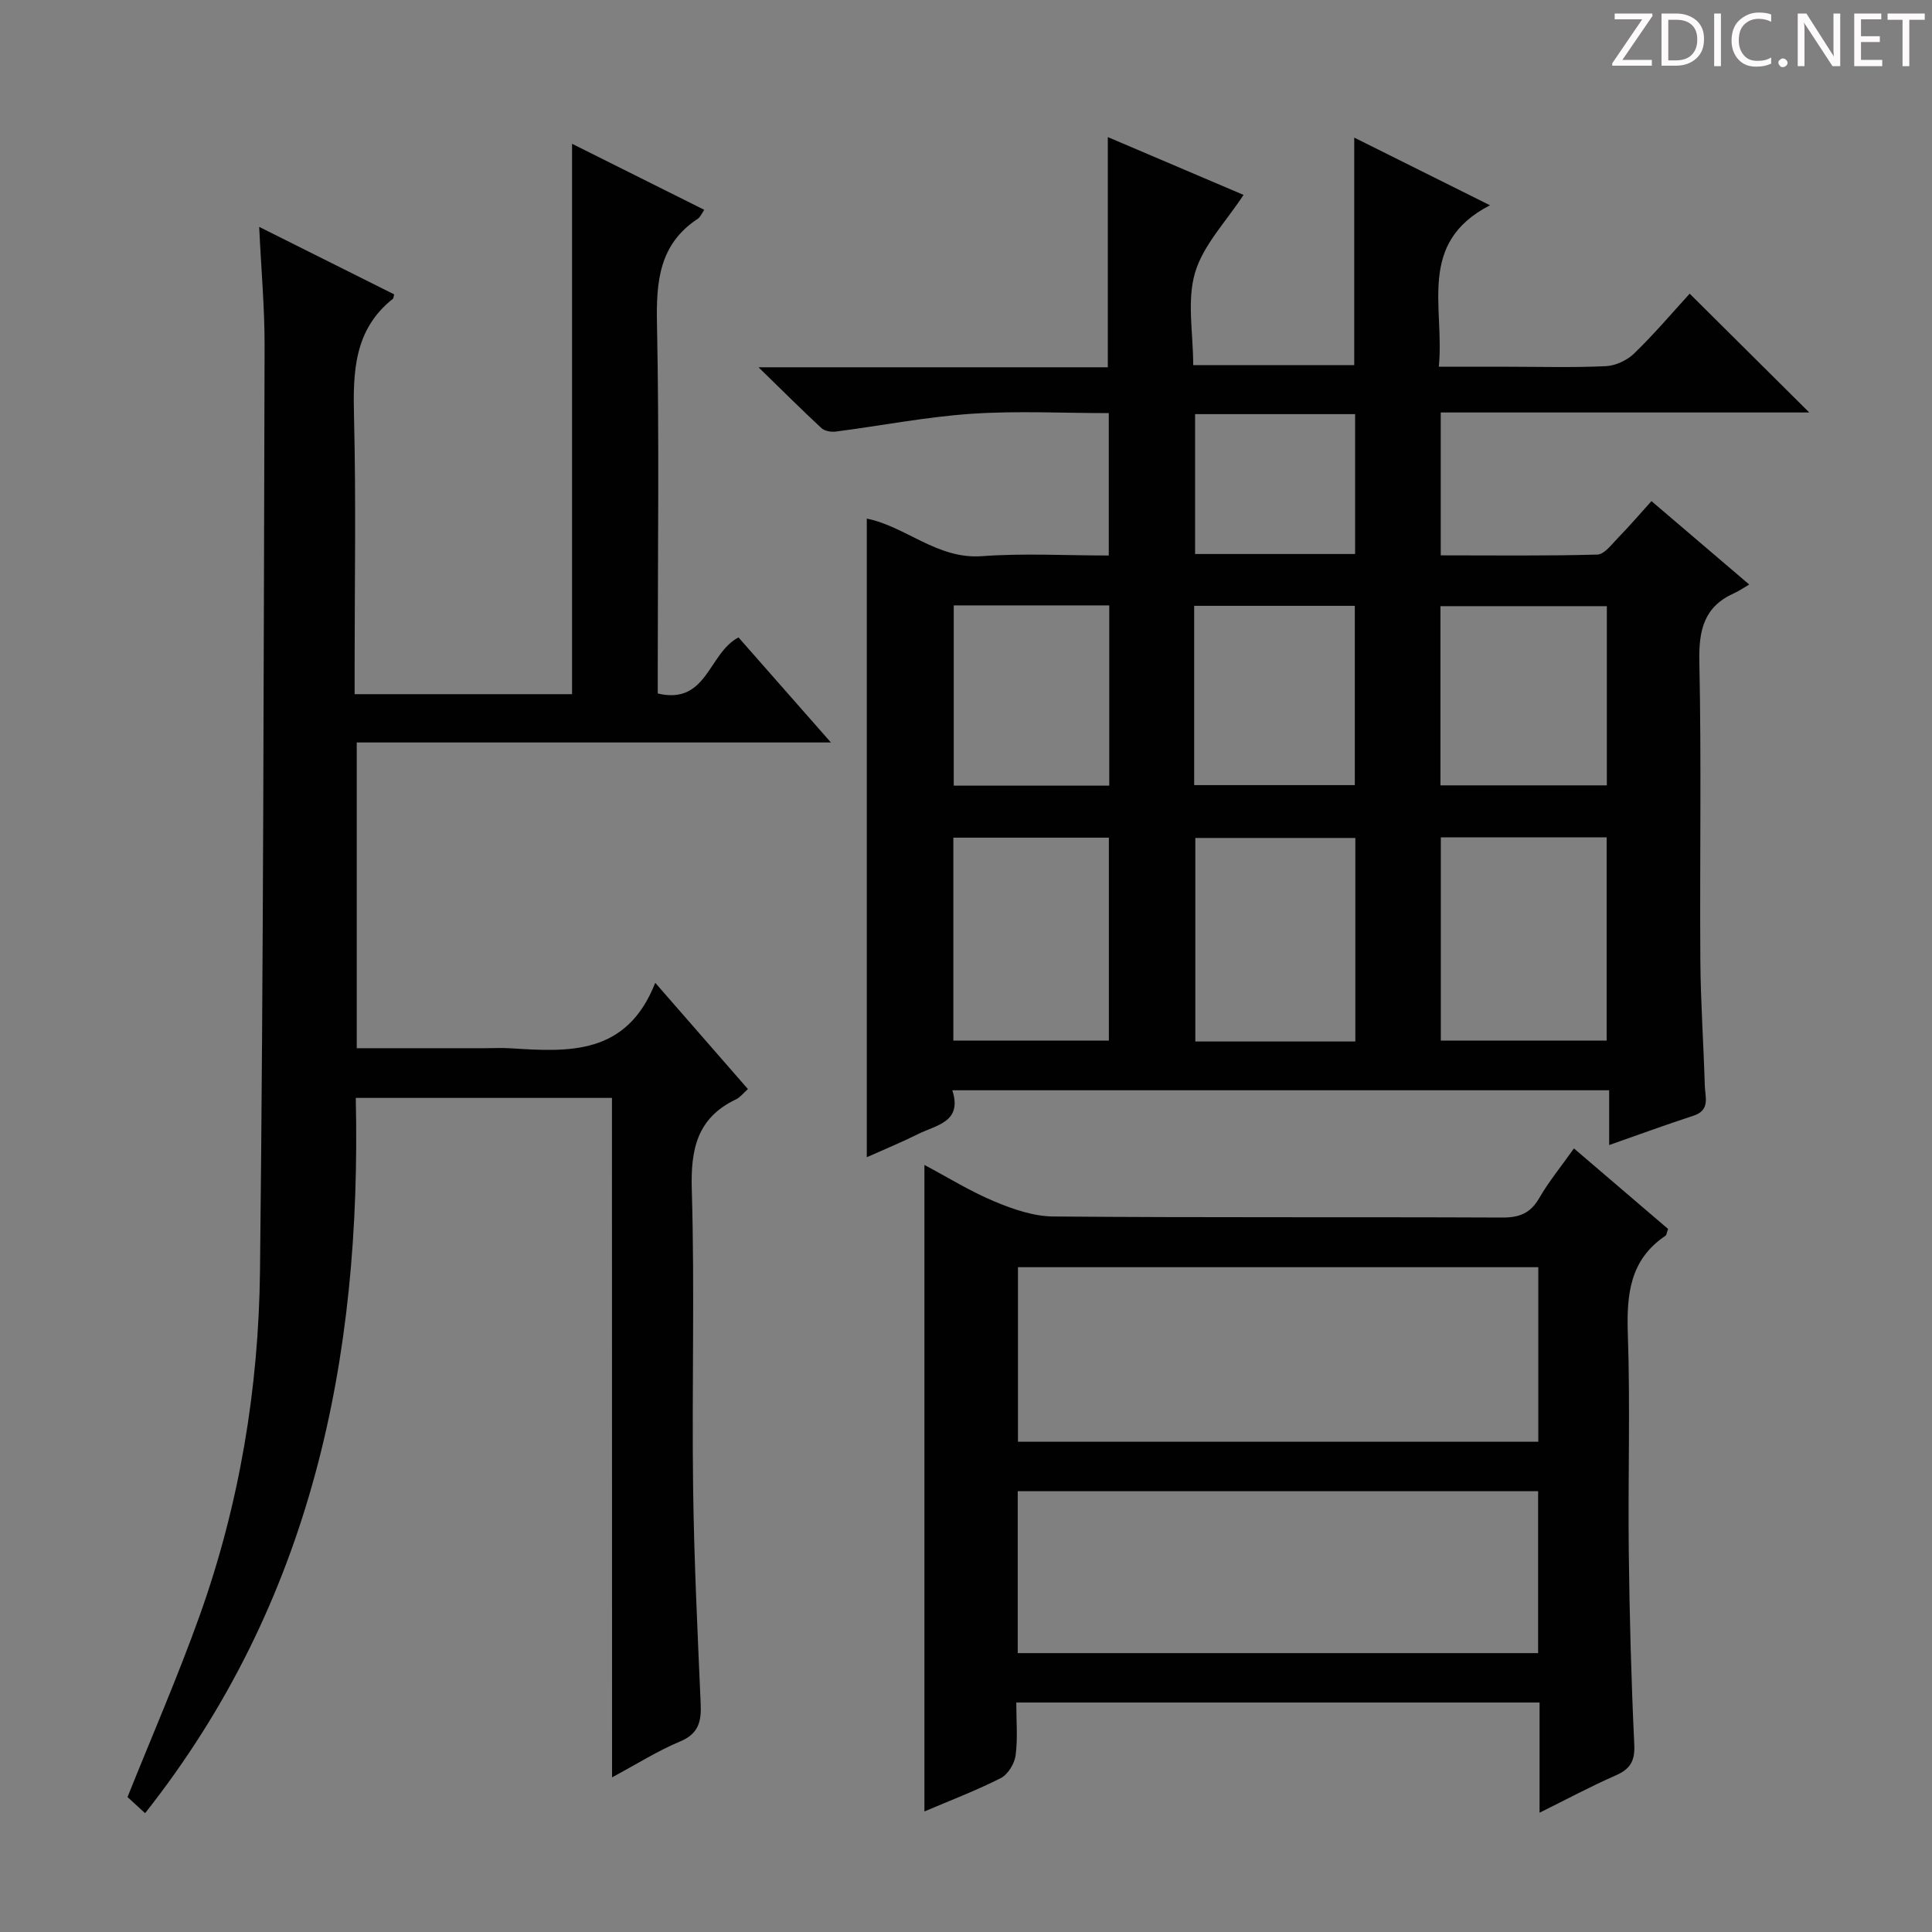 <svg enable-background="new 0 0 400 400" viewBox="0 0 400 400" xmlns="http://www.w3.org/2000/svg"><rect x="0" y="0" width="400" height="400" fill="#808080" stroke="none"/><g fill="#fcfafa"><path d="m342.2 3.2-6.3 9.2h6.1v1.2h-8.2v-.5l6.2-9.1h-5.7v-1.2h7.8v.4z"/><path d="m344 13.7v-10.9h3.1c1.6 0 3 .5 4.1 1.4 1.1 1 1.6 2.2 1.6 3.9s-.5 3-1.6 4-2.5 1.5-4.2 1.5h-3zm1.4-9.6v8.4h1.6c1.4 0 2.5-.4 3.2-1.1.8-.8 1.2-1.8 1.2-3.2s-.4-2.4-1.2-3.1-1.8-1-3.1-1z"/><path d="m356.3 2.8v10.9h-1.4v-10.9z"/><path d="m366.6 13.2c-.8.4-1.8.6-3 .6-1.6 0-2.8-.5-3.7-1.5s-1.4-2.3-1.4-3.9c0-1.7.5-3.2 1.6-4.2s2.4-1.6 4-1.6c1 0 1.9.1 2.6.4v1.5c-.8-.4-1.6-.6-2.6-.6-1.2 0-2.2.4-3 1.2s-1.1 1.9-1.1 3.3c0 1.3.4 2.3 1.1 3.1s1.6 1.1 2.8 1.1c1.1 0 2-.2 2.8-.7v1.3z"/><path d="m368.2 13c0-.3.1-.5.3-.6.2-.2.4-.3.6-.3.3 0 .5.1.7.3s.3.4.3.6-.1.5-.3.6c-.2.2-.4.3-.7.3s-.5-.1-.6-.3c-.2-.2-.3-.4-.3-.6z"/><path d="m381.1 13.7h-1.7l-5.5-8.4c-.2-.2-.3-.5-.4-.7 0 .2.1.8.1 1.5v7.6h-1.4v-10.9h1.8l5.3 8.3c.3.4.4.6.4.8 0-.3-.1-.8-.1-1.6v-7.5h1.4v10.9z"/><path d="m389.7 13.7h-5.8v-10.9h5.6v1.2h-4.2v3.5h3.9v1.2h-3.9v3.7h4.4z"/><path d="m398.4 4.1h-3.1v9.6h-1.4v-9.6h-3.1v-1.3h7.7v1.3z"/></g><path d="m349.83 60.8c8.25 8.2 16.34 16.23 24.76 24.6-25.37 0-50.73 0-76.3 0v29.58c10.89 0 21.65.14 32.41-.16 1.5-.04 3.05-2.2 4.39-3.57 2.21-2.25 4.26-4.66 6.83-7.5 6.49 5.54 12.88 10.99 20.24 17.27-1.23.71-2.15 1.36-3.16 1.81-6.2 2.78-7.3 7.62-7.17 14.08.44 20.65.07 41.31.21 61.97.06 8.64.67 17.28.92 25.92.06 2.29 1.2 5.05-2.35 6.2-5.66 1.84-11.26 3.9-17.45 6.07 0-3.94 0-7.48 0-11.34-45.4 0-90.31 0-135.99 0 2.13 6.6-3.3 7.17-7.08 9.06-3.39 1.69-6.89 3.13-10.63 4.8 0-44.31 0-88.14 0-132.22 8.07 1.62 14.6 8.46 23.83 7.78 8.6-.64 17.28-.14 26.27-.14 0-9.85 0-19.4 0-29.48-9.55 0-19.03-.5-28.44.14-9.39.64-18.7 2.47-28.05 3.68-.97.13-2.32-.09-2.99-.71-4.1-3.79-8.05-7.75-13.04-12.6h72.32c0-15.99 0-31.53 0-47.66 9.44 4.02 18.84 8.03 28.1 11.97-3.58 5.5-8.34 10.36-10.04 16.11-1.71 5.8-.38 12.49-.38 19.13h33.34c0-15.46 0-30.95 0-47.1 9.13 4.55 17.97 8.96 28.11 14.01-15.2 7.81-9.36 21.09-10.6 33.43h14.11c6.83 0 13.67.2 20.49-.12 2.02-.1 4.41-1.22 5.87-2.65 4.18-4.06 7.96-8.51 11.47-12.36zm-51.52 154.64h34.33c0-14.29 0-28.18 0-42.07-11.61 0-22.85 0-34.33 0zm-17.7.19c0-14.4 0-28.27 0-42.14-11.33 0-22.34 0-33.13 0v42.14zm-83.23-.18h32.2c0-14.26 0-28.14 0-42.02-10.9 0-21.45 0-32.2 0zm100.85-52.85h34.45c0-12.65 0-24.9 0-37.1-11.69 0-23.05 0-34.45 0zm-50.99-.05h33.26c0-12.59 0-24.94 0-37.12-11.32 0-22.21 0-33.26 0zm-49.78.11h32.2c0-12.58 0-24.82 0-37.32-10.82 0-21.37 0-32.2 0zm49.97-76.92v28.96h33.13c0-9.82 0-19.33 0-28.96-11.28 0-22.18 0-33.13 0z" fill="#010102"/><path d="m126.7 227.31c-17.99 0-35.25 0-53.04 0 1.2 53.85-9.05 104.35-43.62 148.09-1.48-1.36-2.66-2.44-3.64-3.34 5.08-12.68 10.44-24.99 14.95-37.6 8.23-23.03 12.21-47.03 12.48-71.37.72-63.8.76-127.61.95-191.41.02-7.9-.7-15.8-1.12-24.71l27.94 13.97c-.15.61-.13.82-.23.9-8.17 6.46-8.3 15.32-8.07 24.71.42 17.16.12 34.33.12 51.49v5.68h45.02c0-37.72 0-75.55 0-113.95 9.17 4.58 18.18 9.08 27.37 13.67-.55.79-.81 1.49-1.31 1.83-8 5.25-8.66 12.95-8.48 21.72.48 23.66.16 47.33.16 70.99v5.6c10.25 2.42 10.46-8.35 16.72-11.61 6.01 6.83 12.23 13.9 19.13 21.75-33.13 0-65.43 0-98.17 0v63.3h26.41c1.83 0 3.67-.1 5.5.02 12.01.76 23.98 1.49 29.89-13.56 7 8.03 13.05 14.96 19.19 22-.97.86-1.61 1.72-2.47 2.13-8.09 3.85-9.41 10.37-9.15 18.79.61 20.48 0 40.99.27 61.49.19 14.96.92 29.92 1.57 44.87.16 3.66-.43 6.21-4.3 7.81-4.55 1.89-8.76 4.57-14.05 7.41-.02-47.42-.02-93.92-.02-140.67z" fill="#010102"/><path d="m210.41 352.49c0 3.74.33 7.4-.14 10.95-.23 1.71-1.59 3.95-3.07 4.7-5.14 2.6-10.55 4.66-15.81 6.9 0-44.66 0-88.88 0-133.85 4.9 2.6 9.52 5.48 14.48 7.55 3.85 1.61 8.11 3.09 12.2 3.12 30.98.26 61.96.08 92.93.22 3.57.02 5.86-.88 7.68-4.03 1.98-3.43 4.54-6.54 7.19-10.28 6.65 5.69 13.14 11.24 19.49 16.67-.29.81-.31 1.25-.53 1.4-7.46 5.01-8.08 12.28-7.8 20.5.51 14.97.01 29.98.19 44.96.16 13.3.51 26.6 1.14 39.89.16 3.43-.84 5.07-3.86 6.4-5.12 2.24-10.05 4.89-15.75 7.71 0-8.03 0-15.27 0-22.81-36.19 0-71.91 0-108.34 0zm.35-53.99h107.73c0-12.22 0-24.11 0-36.14-36.07 0-71.8 0-107.73 0zm-.05 43.76h107.74c0-11.34 0-22.36 0-33.52-36.06 0-71.75 0-107.74 0z" fill="#010102"/></svg>